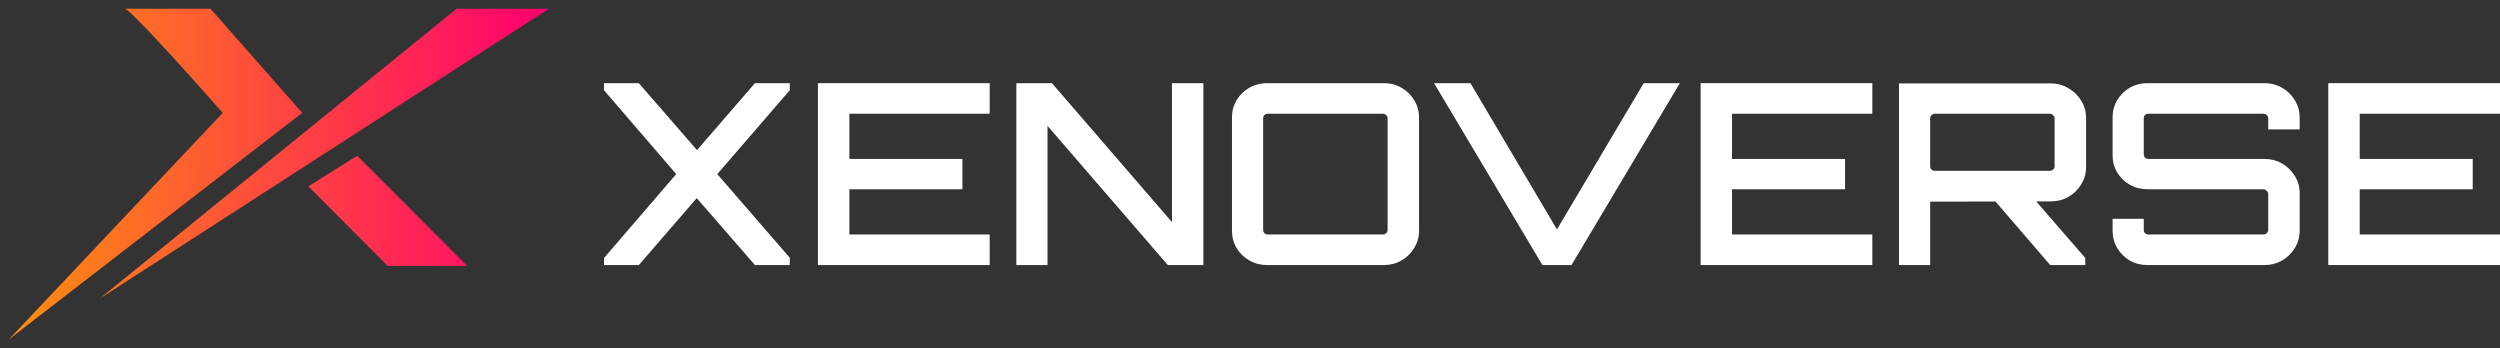 <svg width="280" height="39" viewBox="0 0 280 39" fill="none" xmlns="http://www.w3.org/2000/svg">
<rect x="0" y="0" width="280" height="39" fill="#333333" stroke="none"/>
<path d="M24.947 12.641C21.524 8.754 14.542 0.981 13.995 0.981H23.578L33.845 12.641L0.989 38.019L24.947 12.641Z" fill="url(#paint0_linear_442_1647)"/>
<path d="M34.53 20.872L40.006 17.442L52.327 29.788H43.428L34.53 20.872Z" fill="url(#paint1_linear_442_1647)"/>
<path d="M11.155 33.453L51.136 0.981H61.476L11.155 33.453Z" fill="url(#paint2_linear_442_1647)"/>
<path d="M67.649 29.686V28.893L75.738 19.5L67.649 10.107V9.315H71.548L78.066 16.812L84.554 9.315H88.453V10.107L80.335 19.5L88.453 28.865V29.686H84.554L78.037 22.188L71.548 29.686H67.649Z" fill="white"/>
<path d="M91.611 29.686V9.315H110.844V12.738H95.132V17.802H107.789V21.198H95.132V26.262H110.844V29.686H91.611Z" fill="white"/>
<path d="M113.83 29.686V9.315H117.817L131.26 24.876V9.315H134.78V29.686H130.794L117.322 14.096V29.686H113.83Z" fill="white"/>
<path d="M141.91 29.686C141.192 29.686 140.533 29.516 139.932 29.176C139.33 28.837 138.855 28.375 138.506 27.79C138.157 27.205 137.982 26.564 137.982 25.866V13.134C137.982 12.436 138.157 11.795 138.506 11.21C138.855 10.626 139.33 10.163 139.932 9.824C140.533 9.484 141.192 9.315 141.91 9.315H155.004C155.722 9.315 156.371 9.484 156.953 9.824C157.555 10.163 158.03 10.626 158.379 11.21C158.748 11.795 158.932 12.436 158.932 13.134V25.866C158.932 26.564 158.748 27.205 158.379 27.79C158.03 28.375 157.555 28.837 156.953 29.176C156.371 29.516 155.722 29.686 155.004 29.686H141.91ZM141.997 26.262H154.888C155.023 26.262 155.14 26.215 155.237 26.121C155.353 26.026 155.411 25.904 155.411 25.753V13.247C155.411 13.096 155.353 12.974 155.237 12.88C155.14 12.785 155.023 12.738 154.888 12.738H141.997C141.862 12.738 141.736 12.785 141.619 12.88C141.522 12.974 141.474 13.096 141.474 13.247V25.753C141.474 25.904 141.522 26.026 141.619 26.121C141.736 26.215 141.862 26.262 141.997 26.262Z" fill="white"/>
<path d="M172.75 29.686L160.616 9.315H164.69L174.379 25.696L184.097 9.315H188.142L176.008 29.686H172.75Z" fill="white"/>
<path d="M190.468 29.686V9.315H209.701V12.738H193.988V17.802H206.646V21.198H193.988V26.262H209.701V29.686H190.468Z" fill="white"/>
<path d="M229.622 29.686L223.191 22.216H227.759L233.55 28.893V29.686H229.622ZM212.687 29.686V9.343H229.709C230.427 9.343 231.076 9.522 231.658 9.88C232.26 10.22 232.735 10.682 233.084 11.267C233.453 11.833 233.637 12.464 233.637 13.162V18.764C233.637 19.443 233.453 20.075 233.084 20.66C232.735 21.245 232.26 21.707 231.658 22.046C231.076 22.386 230.427 22.556 229.709 22.556L216.179 22.584V29.686H212.687ZM216.702 19.132H229.592C229.728 19.132 229.845 19.085 229.942 18.991C230.058 18.896 230.116 18.774 230.116 18.623V13.247C230.116 13.115 230.058 13.002 229.942 12.908C229.845 12.795 229.728 12.738 229.592 12.738H216.702C216.567 12.738 216.441 12.795 216.324 12.908C216.227 13.002 216.179 13.115 216.179 13.247V18.623C216.179 18.774 216.227 18.896 216.324 18.991C216.441 19.085 216.567 19.132 216.702 19.132Z" fill="white"/>
<path d="M240.51 29.686C239.792 29.686 239.132 29.516 238.531 29.176C237.949 28.837 237.483 28.375 237.134 27.79C236.785 27.205 236.611 26.564 236.611 25.866V24.508H240.102V25.753C240.102 25.904 240.151 26.026 240.248 26.121C240.345 26.215 240.471 26.262 240.626 26.262H253.487C253.642 26.262 253.768 26.215 253.865 26.121C253.982 26.026 254.04 25.904 254.04 25.753V21.707C254.04 21.575 253.982 21.462 253.865 21.367C253.768 21.254 253.642 21.198 253.487 21.198H240.51C239.792 21.198 239.132 21.028 238.531 20.688C237.949 20.349 237.483 19.896 237.134 19.33C236.785 18.745 236.611 18.104 236.611 17.406V13.134C236.611 12.436 236.785 11.795 237.134 11.21C237.483 10.626 237.949 10.163 238.531 9.824C239.132 9.484 239.792 9.315 240.51 9.315H253.632C254.35 9.315 255 9.484 255.582 9.824C256.183 10.163 256.659 10.626 257.008 11.21C257.376 11.795 257.561 12.436 257.561 13.134V14.492H254.04V13.247C254.04 13.096 253.982 12.974 253.865 12.88C253.768 12.785 253.642 12.738 253.487 12.738H240.626C240.471 12.738 240.345 12.785 240.248 12.88C240.151 12.974 240.102 13.096 240.102 13.247V17.293C240.102 17.425 240.151 17.548 240.248 17.661C240.345 17.755 240.471 17.802 240.626 17.802H253.632C254.35 17.802 255 17.972 255.582 18.312C256.183 18.651 256.659 19.113 257.008 19.698C257.376 20.264 257.561 20.896 257.561 21.594V25.866C257.561 26.564 257.376 27.205 257.008 27.79C256.659 28.375 256.183 28.837 255.582 29.176C255 29.516 254.35 29.686 253.632 29.686H240.51Z" fill="white"/>
<path d="M260.767 29.686V9.315H280V12.738H264.288V17.802H276.945V21.198H264.288V26.262H280V29.686H260.767Z" fill="white"/>
<defs>
<linearGradient id="paint0_linear_442_1647" x1="61.476" y1="19.5" x2="0.984" y2="19.216" gradientUnits="userSpaceOnUse">
<stop stop-color="#FF006E"/>
<stop offset="1" stop-color="#FE8F10"/>
</linearGradient>
<linearGradient id="paint1_linear_442_1647" x1="61.476" y1="19.5" x2="0.984" y2="19.216" gradientUnits="userSpaceOnUse">
<stop stop-color="#FF006E"/>
<stop offset="1" stop-color="#FE8F10"/>
</linearGradient>
<linearGradient id="paint2_linear_442_1647" x1="61.476" y1="19.5" x2="0.984" y2="19.216" gradientUnits="userSpaceOnUse">
<stop stop-color="#FF006E"/>
<stop offset="1" stop-color="#FE8F10"/>
</linearGradient>
</defs>
</svg>
